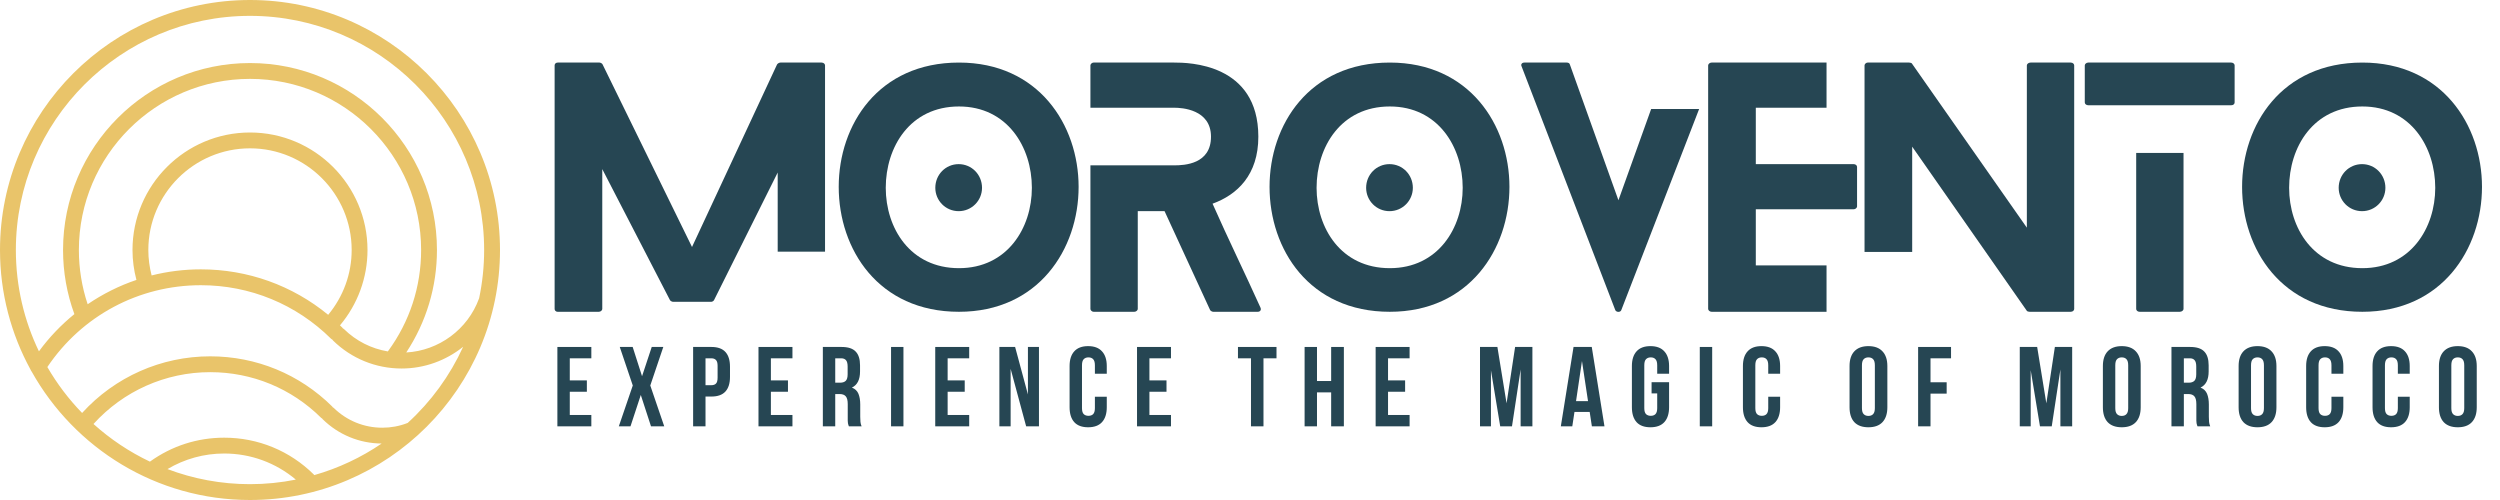 <svg xmlns="http://www.w3.org/2000/svg" xmlns:xlink="http://www.w3.org/1999/xlink" width="500" zoomAndPan="magnify" viewBox="0 0 375 75" height="100" preserveAspectRatio="xMidYMid meet" version="1.0"><defs><g/><clipPath id="ae6194731f"><path d="M 0 0 L 75 0 L 75 75 L 0 75 Z M 0 0 " clip-rule="nonzero"/></clipPath><clipPath id="52504736ae"><path d="M 37.5 0 C 16.824 0 0 16.824 0 37.5 C 0 43.996 1.664 50.109 4.582 55.445 C 4.625 55.555 4.684 55.66 4.762 55.758 C 11.184 67.227 23.449 75 37.5 75 C 58.176 75 75 58.18 75 37.5 C 75 16.824 58.176 0 37.5 0 Z M 37.5 2.379 C 56.867 2.379 72.621 18.133 72.621 37.5 C 72.621 39.984 72.359 42.41 71.867 44.75 C 71.859 44.766 71.852 44.773 71.848 44.789 C 70.156 49.422 65.824 52.598 60.938 52.871 C 63.945 48.301 65.543 43.023 65.543 37.5 C 65.543 22.035 52.965 9.457 37.5 9.457 C 22.035 9.457 9.457 22.035 9.457 37.5 C 9.457 40.809 10.031 44.039 11.156 47.117 C 9.176 48.723 7.387 50.59 5.84 52.699 C 3.621 48.098 2.379 42.941 2.379 37.5 C 2.379 18.133 18.133 2.379 37.5 2.379 Z M 22.742 41.316 C 22.422 40.074 22.25 38.797 22.25 37.5 C 22.25 29.094 29.094 22.25 37.5 22.25 C 45.91 22.25 52.75 29.094 52.75 37.5 C 52.75 41.074 51.496 44.492 49.227 47.223 C 43.852 42.809 37.172 40.402 30.129 40.402 C 27.602 40.402 25.125 40.719 22.742 41.316 Z M 51.605 49.371 C 51.555 49.316 51.484 49.293 51.422 49.25 C 51.395 49.215 51.379 49.168 51.344 49.137 C 51.23 49.023 51.113 48.918 50.996 48.805 C 53.656 45.637 55.125 41.66 55.125 37.5 C 55.125 27.781 47.219 19.875 37.5 19.875 C 27.781 19.875 19.875 27.781 19.875 37.5 C 19.875 39.023 20.078 40.531 20.465 41.988 C 17.863 42.863 15.41 44.098 13.148 45.637 C 12.277 43.023 11.832 40.293 11.832 37.5 C 11.832 23.348 23.348 11.832 37.5 11.832 C 51.652 11.832 63.168 23.348 63.168 37.5 C 63.168 43.004 61.453 48.25 58.207 52.672 C 58.195 52.684 58.191 52.699 58.18 52.715 C 55.711 52.301 53.43 51.156 51.605 49.371 Z M 48.164 62.668 C 48.211 62.719 48.273 62.738 48.324 62.777 C 48.352 62.809 48.363 62.848 48.395 62.879 C 50.777 65.215 53.914 66.504 57.246 66.531 C 54.188 68.617 50.781 70.227 47.141 71.266 C 47.117 71.242 47.109 71.211 47.086 71.191 C 43.484 67.617 38.703 65.652 33.633 65.652 C 29.59 65.652 25.75 66.898 22.488 69.246 C 19.395 67.777 16.543 65.867 14.023 63.598 C 18.504 58.652 24.836 55.824 31.531 55.824 C 37.805 55.824 43.711 58.254 48.164 62.668 Z M 25.121 70.363 C 27.688 68.84 30.594 68.027 33.633 68.027 C 37.605 68.027 41.367 69.414 44.375 71.941 C 42.152 72.387 39.852 72.625 37.5 72.625 C 33.145 72.625 28.973 71.82 25.121 70.363 Z M 61.148 63.445 C 61.137 63.449 61.125 63.449 61.117 63.453 C 59.914 63.922 58.648 64.156 57.348 64.156 C 54.605 64.156 52.016 63.102 50.059 61.184 C 50.012 61.137 49.953 61.117 49.902 61.082 C 49.875 61.047 49.867 61.012 49.836 60.98 C 44.934 56.125 38.434 53.449 31.531 53.449 C 24.188 53.449 17.242 56.535 12.316 61.945 C 10.309 59.879 8.555 57.566 7.102 55.055 C 12.277 47.359 20.828 42.781 30.129 42.781 C 37.5 42.781 44.438 45.637 49.672 50.824 C 49.73 50.879 49.801 50.906 49.863 50.949 C 49.895 50.988 49.906 51.035 49.945 51.07 C 52.711 53.781 56.371 55.277 60.25 55.277 C 63.672 55.277 66.906 54.074 69.473 52.016 C 67.484 56.371 64.645 60.258 61.148 63.445 Z M 61.148 63.445 " clip-rule="nonzero"/></clipPath></defs><g fill="#264653" fill-opacity="1"><g transform="translate(83.193, 46.768)"><g><path d="M 33.461 -9.02 L 40.562 -9.02 L 40.562 -36.965 C 40.562 -37.152 40.375 -37.383 40.047 -37.383 L 33.879 -37.383 C 33.691 -37.383 33.461 -37.246 33.367 -37.105 L 20.609 -9.719 L 7.195 -37.105 C 7.148 -37.246 6.871 -37.383 6.73 -37.383 L 0.469 -37.383 C 0.141 -37.383 0 -37.152 0 -36.965 L 0 -0.422 C 0 -0.234 0.141 0 0.469 0 L 6.637 0 C 6.918 0 7.148 -0.234 7.148 -0.422 L 7.148 -21.402 L 17.289 -1.777 C 17.336 -1.637 17.617 -1.496 17.758 -1.496 L 23.504 -1.496 C 23.645 -1.496 23.879 -1.637 23.926 -1.777 L 33.461 -20.887 Z M 33.461 -9.02 "/></g></g></g><g fill="#264653" fill-opacity="1"><g transform="translate(125.808, 46.768)"><g><path d="M 21.496 -18.598 C 21.496 -20.562 19.953 -22.148 17.992 -22.148 C 16.027 -22.148 14.488 -20.562 14.488 -18.598 C 14.488 -16.684 16.027 -15.094 17.992 -15.094 C 19.953 -15.094 21.496 -16.684 21.496 -18.598 Z M 35.984 -18.738 C 35.984 -28.039 29.953 -37.383 18.039 -37.383 C 5.934 -37.383 0 -28.039 0 -18.738 C 0 -9.395 5.934 0 18.039 0 C 29.953 0 35.984 -9.395 35.984 -18.738 Z M 28.973 -18.598 C 28.973 -12.57 25.281 -6.543 18.039 -6.543 C 10.703 -6.543 7.055 -12.57 7.055 -18.598 C 7.055 -24.719 10.703 -30.797 18.039 -30.797 C 25.281 -30.797 28.973 -24.719 28.973 -18.598 Z M 28.973 -18.598 "/></g></g></g><g fill="#264653" fill-opacity="1"><g transform="translate(163.563, 46.768)"><g><path d="M 25.516 -0.609 C 23.18 -5.793 20.656 -10.934 18.32 -16.215 C 22.059 -17.57 25.188 -20.562 25.188 -26.262 C 25.188 -37.289 14.672 -37.383 12.57 -37.383 L 0.469 -37.383 C 0.234 -37.383 0 -37.152 0 -36.965 L 0 -30.609 L 12.57 -30.609 C 13.691 -30.609 18.086 -30.375 18.086 -26.262 C 18.086 -22.148 14.113 -21.965 12.57 -21.965 L 0 -21.965 L 0 -0.422 C 0 -0.234 0.234 0 0.469 0 L 6.59 0 C 6.871 0 7.102 -0.234 7.102 -0.422 L 7.102 -15.094 L 11.121 -15.094 L 17.945 -0.281 C 17.992 -0.141 18.273 0 18.41 0 L 25.094 0 C 25.469 0 25.656 -0.281 25.516 -0.609 Z M 25.516 -0.609 "/></g></g></g><g fill="#264653" fill-opacity="1"><g transform="translate(190.432, 46.768)"><g><path d="M 21.496 -18.598 C 21.496 -20.562 19.953 -22.148 17.992 -22.148 C 16.027 -22.148 14.488 -20.562 14.488 -18.598 C 14.488 -16.684 16.027 -15.094 17.992 -15.094 C 19.953 -15.094 21.496 -16.684 21.496 -18.598 Z M 35.984 -18.738 C 35.984 -28.039 29.953 -37.383 18.039 -37.383 C 5.934 -37.383 0 -28.039 0 -18.738 C 0 -9.395 5.934 0 18.039 0 C 29.953 0 35.984 -9.395 35.984 -18.738 Z M 28.973 -18.598 C 28.973 -12.57 25.281 -6.543 18.039 -6.543 C 10.703 -6.543 7.055 -12.57 7.055 -18.598 C 7.055 -24.719 10.703 -30.797 18.039 -30.797 C 25.281 -30.797 28.973 -24.719 28.973 -18.598 Z M 28.973 -18.598 "/></g></g></g><g fill="#264653" fill-opacity="1"><g transform="translate(228.187, 46.768)"><g><path d="M 19.488 -30.422 L 14.578 -16.73 L 7.289 -37.105 C 7.242 -37.289 7.055 -37.383 6.824 -37.383 L 0.469 -37.383 C 0.094 -37.383 -0.094 -37.105 0.047 -36.824 L 14.113 -0.234 C 14.301 0.094 14.859 0.094 15 -0.234 L 26.684 -30.422 Z M 19.488 -30.422 "/></g></g></g><g fill="#264653" fill-opacity="1"><g transform="translate(256.223, 46.768)"><g><path d="M 17.758 -6.961 L 7.148 -6.961 L 7.148 -15.375 L 21.824 -15.375 C 22.105 -15.375 22.336 -15.609 22.336 -15.797 L 22.336 -21.73 C 22.336 -21.965 22.105 -22.148 21.824 -22.148 L 7.148 -22.148 L 7.148 -30.609 L 17.758 -30.609 L 17.758 -37.383 L 0.516 -37.383 C 0.234 -37.383 0 -37.152 0 -36.965 L 0 -0.422 C 0 -0.234 0.234 0 0.516 0 L 17.758 0 Z M 17.758 -6.961 "/></g></g></g><g fill="#264653" fill-opacity="1"><g transform="translate(279.68, 46.768)"><g><path d="M 30.938 -37.383 L 24.906 -37.383 C 24.582 -37.383 24.348 -37.152 24.348 -36.965 L 24.348 -12.617 L 7.102 -37.246 C 7.055 -37.336 6.777 -37.383 6.684 -37.383 L 0.469 -37.383 C 0.234 -37.383 0 -37.152 0 -36.965 L 0 -8.973 L 7.148 -8.973 L 7.148 -24.766 L 24.348 -0.141 C 24.395 -0.047 24.672 0 24.766 0 L 30.938 0 C 31.262 0 31.449 -0.234 31.449 -0.422 L 31.449 -36.965 C 31.449 -37.152 31.262 -37.383 30.938 -37.383 Z M 30.938 -37.383 "/></g></g></g><g fill="#264653" fill-opacity="1"><g transform="translate(312.717, 46.768)"><g><path d="M 7.711 -23.832 L 7.711 -0.422 C 7.711 -0.234 7.898 0 8.223 0 L 14.254 0 C 14.578 0 14.812 -0.234 14.812 -0.422 L 14.812 -23.832 Z M 0.516 -30.98 L 21.965 -30.98 C 22.289 -30.98 22.477 -31.168 22.477 -31.402 L 22.477 -36.965 C 22.477 -37.152 22.289 -37.383 21.965 -37.383 L 0.516 -37.383 C 0.234 -37.383 0 -37.152 0 -36.965 L 0 -31.402 C 0 -31.168 0.234 -30.98 0.516 -30.98 Z M 0.516 -30.98 "/></g></g></g><g fill="#264653" fill-opacity="1"><g transform="translate(336.314, 46.768)"><g><path d="M 21.496 -18.598 C 21.496 -20.562 19.953 -22.148 17.992 -22.148 C 16.027 -22.148 14.488 -20.562 14.488 -18.598 C 14.488 -16.684 16.027 -15.094 17.992 -15.094 C 19.953 -15.094 21.496 -16.684 21.496 -18.598 Z M 35.984 -18.738 C 35.984 -28.039 29.953 -37.383 18.039 -37.383 C 5.934 -37.383 0 -28.039 0 -18.738 C 0 -9.395 5.934 0 18.039 0 C 29.953 0 35.984 -9.395 35.984 -18.738 Z M 28.973 -18.598 C 28.973 -12.57 25.281 -6.543 18.039 -6.543 C 10.703 -6.543 7.055 -12.57 7.055 -18.598 C 7.055 -24.719 10.703 -30.797 18.039 -30.797 C 25.281 -30.797 28.973 -24.719 28.973 -18.598 Z M 28.973 -18.598 "/></g></g></g><g fill="#264653" fill-opacity="1"><g transform="translate(82.92, 63.95)"><g><path d="M 2.547 -6.891 L 5.109 -6.891 L 5.109 -5.188 L 2.547 -5.188 L 2.547 -1.703 L 5.781 -1.703 L 5.781 0 L 0.688 0 L 0.688 -11.906 L 5.781 -11.906 L 5.781 -10.203 L 2.547 -10.203 Z M 2.547 -6.891 "/></g></g></g><g fill="#264653" fill-opacity="1"><g transform="translate(92.573, 63.95)"><g><path d="M 6.922 -11.906 L 4.969 -6.125 L 7.062 0 L 5.078 0 L 3.547 -4.703 L 2 0 L 0.25 0 L 2.344 -6.125 L 0.391 -11.906 L 2.328 -11.906 L 3.734 -7.516 L 5.188 -11.906 Z M 6.922 -11.906 "/></g></g></g><g fill="#264653" fill-opacity="1"><g transform="translate(103.28, 63.95)"><g><path d="M 3.438 -11.906 C 4.375 -11.906 5.07 -11.656 5.531 -11.156 C 5.988 -10.656 6.219 -9.922 6.219 -8.953 L 6.219 -7.406 C 6.219 -6.445 5.988 -5.719 5.531 -5.219 C 5.07 -4.719 4.375 -4.469 3.438 -4.469 L 2.547 -4.469 L 2.547 0 L 0.688 0 L 0.688 -11.906 Z M 2.547 -10.203 L 2.547 -6.172 L 3.438 -6.172 C 3.727 -6.172 3.953 -6.25 4.109 -6.406 C 4.273 -6.562 4.359 -6.859 4.359 -7.297 L 4.359 -9.078 C 4.359 -9.504 4.273 -9.797 4.109 -9.953 C 3.953 -10.117 3.727 -10.203 3.438 -10.203 Z M 2.547 -10.203 "/></g></g></g><g fill="#264653" fill-opacity="1"><g transform="translate(113.086, 63.95)"><g><path d="M 2.547 -6.891 L 5.109 -6.891 L 5.109 -5.188 L 2.547 -5.188 L 2.547 -1.703 L 5.781 -1.703 L 5.781 0 L 0.688 0 L 0.688 -11.906 L 5.781 -11.906 L 5.781 -10.203 L 2.547 -10.203 Z M 2.547 -6.891 "/></g></g></g><g fill="#264653" fill-opacity="1"><g transform="translate(122.739, 63.95)"><g><path d="M 4.594 0 C 4.57 -0.082 4.547 -0.156 4.516 -0.219 C 4.492 -0.289 4.473 -0.375 4.453 -0.469 C 4.441 -0.57 4.43 -0.703 4.422 -0.859 C 4.422 -1.023 4.422 -1.227 4.422 -1.469 L 4.422 -3.328 C 4.422 -3.891 4.32 -4.281 4.125 -4.5 C 3.938 -4.727 3.629 -4.844 3.203 -4.844 L 2.547 -4.844 L 2.547 0 L 0.688 0 L 0.688 -11.906 L 3.5 -11.906 C 4.477 -11.906 5.18 -11.676 5.609 -11.219 C 6.047 -10.77 6.266 -10.082 6.266 -9.156 L 6.266 -8.234 C 6.266 -7.004 5.859 -6.195 5.047 -5.812 C 5.523 -5.625 5.852 -5.312 6.031 -4.875 C 6.207 -4.438 6.297 -3.906 6.297 -3.281 L 6.297 -1.438 C 6.297 -1.145 6.305 -0.891 6.328 -0.672 C 6.348 -0.453 6.406 -0.227 6.5 0 Z M 2.547 -10.203 L 2.547 -6.547 L 3.281 -6.547 C 3.633 -6.547 3.91 -6.633 4.109 -6.812 C 4.305 -7 4.406 -7.328 4.406 -7.797 L 4.406 -8.969 C 4.406 -9.406 4.328 -9.719 4.172 -9.906 C 4.016 -10.102 3.773 -10.203 3.453 -10.203 Z M 2.547 -10.203 "/></g></g></g><g fill="#264653" fill-opacity="1"><g transform="translate(132.97, 63.95)"><g><path d="M 0.688 -11.906 L 2.547 -11.906 L 2.547 0 L 0.688 0 Z M 0.688 -11.906 "/></g></g></g><g fill="#264653" fill-opacity="1"><g transform="translate(139.598, 63.95)"><g><path d="M 2.547 -6.891 L 5.109 -6.891 L 5.109 -5.188 L 2.547 -5.188 L 2.547 -1.703 L 5.781 -1.703 L 5.781 0 L 0.688 0 L 0.688 -11.906 L 5.781 -11.906 L 5.781 -10.203 L 2.547 -10.203 Z M 2.547 -6.891 "/></g></g></g><g fill="#264653" fill-opacity="1"><g transform="translate(149.251, 63.95)"><g><path d="M 2.344 -8.625 L 2.344 0 L 0.656 0 L 0.656 -11.906 L 3.016 -11.906 L 4.938 -4.781 L 4.938 -11.906 L 6.594 -11.906 L 6.594 0 L 4.672 0 Z M 2.344 -8.625 "/></g></g></g><g fill="#264653" fill-opacity="1"><g transform="translate(159.907, 63.95)"><g><path d="M 6.109 -4.438 L 6.109 -2.859 C 6.109 -1.891 5.867 -1.145 5.391 -0.625 C 4.922 -0.113 4.227 0.141 3.312 0.141 C 2.395 0.141 1.703 -0.113 1.234 -0.625 C 0.766 -1.145 0.531 -1.891 0.531 -2.859 L 0.531 -9.047 C 0.531 -10.004 0.766 -10.738 1.234 -11.25 C 1.703 -11.77 2.395 -12.031 3.312 -12.031 C 4.227 -12.031 4.922 -11.77 5.391 -11.25 C 5.867 -10.738 6.109 -10.004 6.109 -9.047 L 6.109 -7.891 L 4.328 -7.891 L 4.328 -9.156 C 4.328 -9.594 4.238 -9.898 4.062 -10.078 C 3.895 -10.254 3.66 -10.344 3.359 -10.344 C 3.066 -10.344 2.832 -10.254 2.656 -10.078 C 2.477 -9.898 2.391 -9.594 2.391 -9.156 L 2.391 -2.734 C 2.391 -2.305 2.477 -2.004 2.656 -1.828 C 2.832 -1.66 3.066 -1.578 3.359 -1.578 C 3.66 -1.578 3.895 -1.66 4.062 -1.828 C 4.238 -2.004 4.328 -2.305 4.328 -2.734 L 4.328 -4.438 Z M 6.109 -4.438 "/></g></g></g><g fill="#264653" fill-opacity="1"><g transform="translate(169.866, 63.95)"><g><path d="M 2.547 -6.891 L 5.109 -6.891 L 5.109 -5.188 L 2.547 -5.188 L 2.547 -1.703 L 5.781 -1.703 L 5.781 0 L 0.688 0 L 0.688 -11.906 L 5.781 -11.906 L 5.781 -10.203 L 2.547 -10.203 Z M 2.547 -6.891 "/></g></g></g><g fill="#264653" fill-opacity="1"><g transform="translate(179.519, 63.95)"><g/></g></g><g fill="#264653" fill-opacity="1"><g transform="translate(185.553, 63.95)"><g><path d="M 0.141 -11.906 L 5.922 -11.906 L 5.922 -10.203 L 3.969 -10.203 L 3.969 0 L 2.094 0 L 2.094 -10.203 L 0.141 -10.203 Z M 0.141 -11.906 "/></g></g></g><g fill="#264653" fill-opacity="1"><g transform="translate(195.002, 63.95)"><g><path d="M 2.547 0 L 0.688 0 L 0.688 -11.906 L 2.547 -11.906 L 2.547 -6.797 L 4.672 -6.797 L 4.672 -11.906 L 6.578 -11.906 L 6.578 0 L 4.672 0 L 4.672 -5.094 L 2.547 -5.094 Z M 2.547 0 "/></g></g></g><g fill="#264653" fill-opacity="1"><g transform="translate(205.658, 63.95)"><g><path d="M 2.547 -6.891 L 5.109 -6.891 L 5.109 -5.188 L 2.547 -5.188 L 2.547 -1.703 L 5.781 -1.703 L 5.781 0 L 0.688 0 L 0.688 -11.906 L 5.781 -11.906 L 5.781 -10.203 L 2.547 -10.203 Z M 2.547 -6.891 "/></g></g></g><g fill="#264653" fill-opacity="1"><g transform="translate(215.311, 63.95)"><g/></g></g><g fill="#264653" fill-opacity="1"><g transform="translate(221.344, 63.95)"><g><path d="M 4.641 -3.453 L 5.922 -11.906 L 8.516 -11.906 L 8.516 0 L 6.75 0 L 6.75 -8.531 L 5.453 0 L 3.688 0 L 2.297 -8.422 L 2.297 0 L 0.656 0 L 0.656 -11.906 L 3.266 -11.906 Z M 4.641 -3.453 "/></g></g></g><g fill="#264653" fill-opacity="1"><g transform="translate(233.937, 63.95)"><g><path d="M 6.734 0 L 4.844 0 L 4.516 -2.156 L 2.234 -2.156 L 1.906 0 L 0.188 0 L 2.094 -11.906 L 4.828 -11.906 Z M 2.469 -3.781 L 4.266 -3.781 L 3.359 -9.797 Z M 2.469 -3.781 "/></g></g></g><g fill="#264653" fill-opacity="1"><g transform="translate(244.253, 63.95)"><g><path d="M 3.484 -6.625 L 6.109 -6.625 L 6.109 -2.859 C 6.109 -1.891 5.867 -1.145 5.391 -0.625 C 4.922 -0.113 4.227 0.141 3.312 0.141 C 2.395 0.141 1.703 -0.113 1.234 -0.625 C 0.766 -1.145 0.531 -1.891 0.531 -2.859 L 0.531 -9.047 C 0.531 -10.004 0.766 -10.738 1.234 -11.25 C 1.703 -11.77 2.395 -12.031 3.312 -12.031 C 4.227 -12.031 4.922 -11.77 5.391 -11.25 C 5.867 -10.738 6.109 -10.004 6.109 -9.047 L 6.109 -7.891 L 4.328 -7.891 L 4.328 -9.156 C 4.328 -9.594 4.238 -9.898 4.062 -10.078 C 3.895 -10.254 3.66 -10.344 3.359 -10.344 C 3.066 -10.344 2.832 -10.254 2.656 -10.078 C 2.477 -9.898 2.391 -9.594 2.391 -9.156 L 2.391 -2.734 C 2.391 -2.305 2.477 -2.004 2.656 -1.828 C 2.832 -1.66 3.066 -1.578 3.359 -1.578 C 3.66 -1.578 3.895 -1.66 4.062 -1.828 C 4.238 -2.004 4.328 -2.305 4.328 -2.734 L 4.328 -4.938 L 3.484 -4.938 Z M 3.484 -6.625 "/></g></g></g><g fill="#264653" fill-opacity="1"><g transform="translate(254.28, 63.95)"><g><path d="M 0.688 -11.906 L 2.547 -11.906 L 2.547 0 L 0.688 0 Z M 0.688 -11.906 "/></g></g></g><g fill="#264653" fill-opacity="1"><g transform="translate(260.908, 63.95)"><g><path d="M 6.109 -4.438 L 6.109 -2.859 C 6.109 -1.891 5.867 -1.145 5.391 -0.625 C 4.922 -0.113 4.227 0.141 3.312 0.141 C 2.395 0.141 1.703 -0.113 1.234 -0.625 C 0.766 -1.145 0.531 -1.891 0.531 -2.859 L 0.531 -9.047 C 0.531 -10.004 0.766 -10.738 1.234 -11.25 C 1.703 -11.77 2.395 -12.031 3.312 -12.031 C 4.227 -12.031 4.922 -11.77 5.391 -11.25 C 5.867 -10.738 6.109 -10.004 6.109 -9.047 L 6.109 -7.891 L 4.328 -7.891 L 4.328 -9.156 C 4.328 -9.594 4.238 -9.898 4.062 -10.078 C 3.895 -10.254 3.66 -10.344 3.359 -10.344 C 3.066 -10.344 2.832 -10.254 2.656 -10.078 C 2.477 -9.898 2.391 -9.594 2.391 -9.156 L 2.391 -2.734 C 2.391 -2.305 2.477 -2.004 2.656 -1.828 C 2.832 -1.66 3.066 -1.578 3.359 -1.578 C 3.66 -1.578 3.895 -1.66 4.062 -1.828 C 4.238 -2.004 4.328 -2.305 4.328 -2.734 L 4.328 -4.438 Z M 6.109 -4.438 "/></g></g></g><g fill="#264653" fill-opacity="1"><g transform="translate(270.867, 63.95)"><g/></g></g><g fill="#264653" fill-opacity="1"><g transform="translate(276.901, 63.95)"><g><path d="M 2.391 -2.734 C 2.391 -2.305 2.477 -2.004 2.656 -1.828 C 2.832 -1.648 3.066 -1.562 3.359 -1.562 C 3.66 -1.562 3.895 -1.648 4.062 -1.828 C 4.238 -2.004 4.328 -2.305 4.328 -2.734 L 4.328 -9.156 C 4.328 -9.594 4.238 -9.898 4.062 -10.078 C 3.895 -10.254 3.66 -10.344 3.359 -10.344 C 3.066 -10.344 2.832 -10.254 2.656 -10.078 C 2.477 -9.898 2.391 -9.594 2.391 -9.156 Z M 0.531 -9.047 C 0.531 -10.004 0.77 -10.738 1.25 -11.25 C 1.738 -11.77 2.441 -12.031 3.359 -12.031 C 4.285 -12.031 4.988 -11.77 5.469 -11.25 C 5.957 -10.738 6.203 -10.004 6.203 -9.047 L 6.203 -2.859 C 6.203 -1.891 5.957 -1.145 5.469 -0.625 C 4.988 -0.113 4.285 0.141 3.359 0.141 C 2.441 0.141 1.738 -0.113 1.25 -0.625 C 0.77 -1.145 0.531 -1.891 0.531 -2.859 Z M 0.531 -9.047 "/></g></g></g><g fill="#264653" fill-opacity="1"><g transform="translate(287.03, 63.95)"><g><path d="M 2.547 -6.609 L 4.969 -6.609 L 4.969 -4.906 L 2.547 -4.906 L 2.547 0 L 0.688 0 L 0.688 -11.906 L 5.625 -11.906 L 5.625 -10.203 L 2.547 -10.203 Z M 2.547 -6.609 "/></g></g></g><g fill="#264653" fill-opacity="1"><g transform="translate(296.275, 63.95)"><g/></g></g><g fill="#264653" fill-opacity="1"><g transform="translate(302.309, 63.95)"><g><path d="M 4.641 -3.453 L 5.922 -11.906 L 8.516 -11.906 L 8.516 0 L 6.75 0 L 6.75 -8.531 L 5.453 0 L 3.688 0 L 2.297 -8.422 L 2.297 0 L 0.656 0 L 0.656 -11.906 L 3.266 -11.906 Z M 4.641 -3.453 "/></g></g></g><g fill="#264653" fill-opacity="1"><g transform="translate(314.902, 63.95)"><g><path d="M 2.391 -2.734 C 2.391 -2.305 2.477 -2.004 2.656 -1.828 C 2.832 -1.648 3.066 -1.562 3.359 -1.562 C 3.66 -1.562 3.895 -1.648 4.062 -1.828 C 4.238 -2.004 4.328 -2.305 4.328 -2.734 L 4.328 -9.156 C 4.328 -9.594 4.238 -9.898 4.062 -10.078 C 3.895 -10.254 3.66 -10.344 3.359 -10.344 C 3.066 -10.344 2.832 -10.254 2.656 -10.078 C 2.477 -9.898 2.391 -9.594 2.391 -9.156 Z M 0.531 -9.047 C 0.531 -10.004 0.77 -10.738 1.25 -11.25 C 1.738 -11.77 2.441 -12.031 3.359 -12.031 C 4.285 -12.031 4.988 -11.77 5.469 -11.25 C 5.957 -10.738 6.203 -10.004 6.203 -9.047 L 6.203 -2.859 C 6.203 -1.891 5.957 -1.145 5.469 -0.625 C 4.988 -0.113 4.285 0.141 3.359 0.141 C 2.441 0.141 1.738 -0.113 1.25 -0.625 C 0.77 -1.145 0.531 -1.891 0.531 -2.859 Z M 0.531 -9.047 "/></g></g></g><g fill="#264653" fill-opacity="1"><g transform="translate(325.031, 63.95)"><g><path d="M 4.594 0 C 4.57 -0.082 4.547 -0.156 4.516 -0.219 C 4.492 -0.289 4.473 -0.375 4.453 -0.469 C 4.441 -0.57 4.43 -0.703 4.422 -0.859 C 4.422 -1.023 4.422 -1.227 4.422 -1.469 L 4.422 -3.328 C 4.422 -3.891 4.32 -4.281 4.125 -4.5 C 3.938 -4.727 3.629 -4.844 3.203 -4.844 L 2.547 -4.844 L 2.547 0 L 0.688 0 L 0.688 -11.906 L 3.5 -11.906 C 4.477 -11.906 5.18 -11.676 5.609 -11.219 C 6.047 -10.77 6.266 -10.082 6.266 -9.156 L 6.266 -8.234 C 6.266 -7.004 5.859 -6.195 5.047 -5.812 C 5.523 -5.625 5.852 -5.312 6.031 -4.875 C 6.207 -4.438 6.297 -3.906 6.297 -3.281 L 6.297 -1.438 C 6.297 -1.145 6.305 -0.891 6.328 -0.672 C 6.348 -0.453 6.406 -0.227 6.5 0 Z M 2.547 -10.203 L 2.547 -6.547 L 3.281 -6.547 C 3.633 -6.547 3.91 -6.633 4.109 -6.812 C 4.305 -7 4.406 -7.328 4.406 -7.797 L 4.406 -8.969 C 4.406 -9.406 4.328 -9.719 4.172 -9.906 C 4.016 -10.102 3.773 -10.203 3.453 -10.203 Z M 2.547 -10.203 "/></g></g></g><g fill="#264653" fill-opacity="1"><g transform="translate(335.262, 63.95)"><g><path d="M 2.391 -2.734 C 2.391 -2.305 2.477 -2.004 2.656 -1.828 C 2.832 -1.648 3.066 -1.562 3.359 -1.562 C 3.66 -1.562 3.895 -1.648 4.062 -1.828 C 4.238 -2.004 4.328 -2.305 4.328 -2.734 L 4.328 -9.156 C 4.328 -9.594 4.238 -9.898 4.062 -10.078 C 3.895 -10.254 3.66 -10.344 3.359 -10.344 C 3.066 -10.344 2.832 -10.254 2.656 -10.078 C 2.477 -9.898 2.391 -9.594 2.391 -9.156 Z M 0.531 -9.047 C 0.531 -10.004 0.77 -10.738 1.25 -11.25 C 1.738 -11.77 2.441 -12.031 3.359 -12.031 C 4.285 -12.031 4.988 -11.77 5.469 -11.25 C 5.957 -10.738 6.203 -10.004 6.203 -9.047 L 6.203 -2.859 C 6.203 -1.891 5.957 -1.145 5.469 -0.625 C 4.988 -0.113 4.285 0.141 3.359 0.141 C 2.441 0.141 1.738 -0.113 1.25 -0.625 C 0.77 -1.145 0.531 -1.891 0.531 -2.859 Z M 0.531 -9.047 "/></g></g></g><g fill="#264653" fill-opacity="1"><g transform="translate(345.391, 63.95)"><g><path d="M 6.109 -4.438 L 6.109 -2.859 C 6.109 -1.891 5.867 -1.145 5.391 -0.625 C 4.922 -0.113 4.227 0.141 3.312 0.141 C 2.395 0.141 1.703 -0.113 1.234 -0.625 C 0.766 -1.145 0.531 -1.891 0.531 -2.859 L 0.531 -9.047 C 0.531 -10.004 0.766 -10.738 1.234 -11.25 C 1.703 -11.77 2.395 -12.031 3.312 -12.031 C 4.227 -12.031 4.922 -11.77 5.391 -11.25 C 5.867 -10.738 6.109 -10.004 6.109 -9.047 L 6.109 -7.891 L 4.328 -7.891 L 4.328 -9.156 C 4.328 -9.594 4.238 -9.898 4.062 -10.078 C 3.895 -10.254 3.66 -10.344 3.359 -10.344 C 3.066 -10.344 2.832 -10.254 2.656 -10.078 C 2.477 -9.898 2.391 -9.594 2.391 -9.156 L 2.391 -2.734 C 2.391 -2.305 2.477 -2.004 2.656 -1.828 C 2.832 -1.66 3.066 -1.578 3.359 -1.578 C 3.66 -1.578 3.895 -1.66 4.062 -1.828 C 4.238 -2.004 4.328 -2.305 4.328 -2.734 L 4.328 -4.438 Z M 6.109 -4.438 "/></g></g></g><g fill="#264653" fill-opacity="1"><g transform="translate(355.35, 63.95)"><g><path d="M 6.109 -4.438 L 6.109 -2.859 C 6.109 -1.891 5.867 -1.145 5.391 -0.625 C 4.922 -0.113 4.227 0.141 3.312 0.141 C 2.395 0.141 1.703 -0.113 1.234 -0.625 C 0.766 -1.145 0.531 -1.891 0.531 -2.859 L 0.531 -9.047 C 0.531 -10.004 0.766 -10.738 1.234 -11.25 C 1.703 -11.77 2.395 -12.031 3.312 -12.031 C 4.227 -12.031 4.922 -11.77 5.391 -11.25 C 5.867 -10.738 6.109 -10.004 6.109 -9.047 L 6.109 -7.891 L 4.328 -7.891 L 4.328 -9.156 C 4.328 -9.594 4.238 -9.898 4.062 -10.078 C 3.895 -10.254 3.66 -10.344 3.359 -10.344 C 3.066 -10.344 2.832 -10.254 2.656 -10.078 C 2.477 -9.898 2.391 -9.594 2.391 -9.156 L 2.391 -2.734 C 2.391 -2.305 2.477 -2.004 2.656 -1.828 C 2.832 -1.66 3.066 -1.578 3.359 -1.578 C 3.66 -1.578 3.895 -1.66 4.062 -1.828 C 4.238 -2.004 4.328 -2.305 4.328 -2.734 L 4.328 -4.438 Z M 6.109 -4.438 "/></g></g></g><g fill="#264653" fill-opacity="1"><g transform="translate(365.309, 63.95)"><g><path d="M 2.391 -2.734 C 2.391 -2.305 2.477 -2.004 2.656 -1.828 C 2.832 -1.648 3.066 -1.562 3.359 -1.562 C 3.66 -1.562 3.895 -1.648 4.062 -1.828 C 4.238 -2.004 4.328 -2.305 4.328 -2.734 L 4.328 -9.156 C 4.328 -9.594 4.238 -9.898 4.062 -10.078 C 3.895 -10.254 3.66 -10.344 3.359 -10.344 C 3.066 -10.344 2.832 -10.254 2.656 -10.078 C 2.477 -9.898 2.391 -9.594 2.391 -9.156 Z M 0.531 -9.047 C 0.531 -10.004 0.77 -10.738 1.25 -11.25 C 1.738 -11.77 2.441 -12.031 3.359 -12.031 C 4.285 -12.031 4.988 -11.77 5.469 -11.25 C 5.957 -10.738 6.203 -10.004 6.203 -9.047 L 6.203 -2.859 C 6.203 -1.891 5.957 -1.145 5.469 -0.625 C 4.988 -0.113 4.285 0.141 3.359 0.141 C 2.441 0.141 1.738 -0.113 1.25 -0.625 C 0.77 -1.145 0.531 -1.891 0.531 -2.859 Z M 0.531 -9.047 "/></g></g></g><g clip-path="url(#ae6194731f)"><g clip-path="url(#52504736ae)"><path fill="#e9c46a" d="M 0 0 L 0 75 L 75 75 L 75 0 Z M 0 0 " fill-opacity="1" fill-rule="nonzero"/></g></g></svg>
